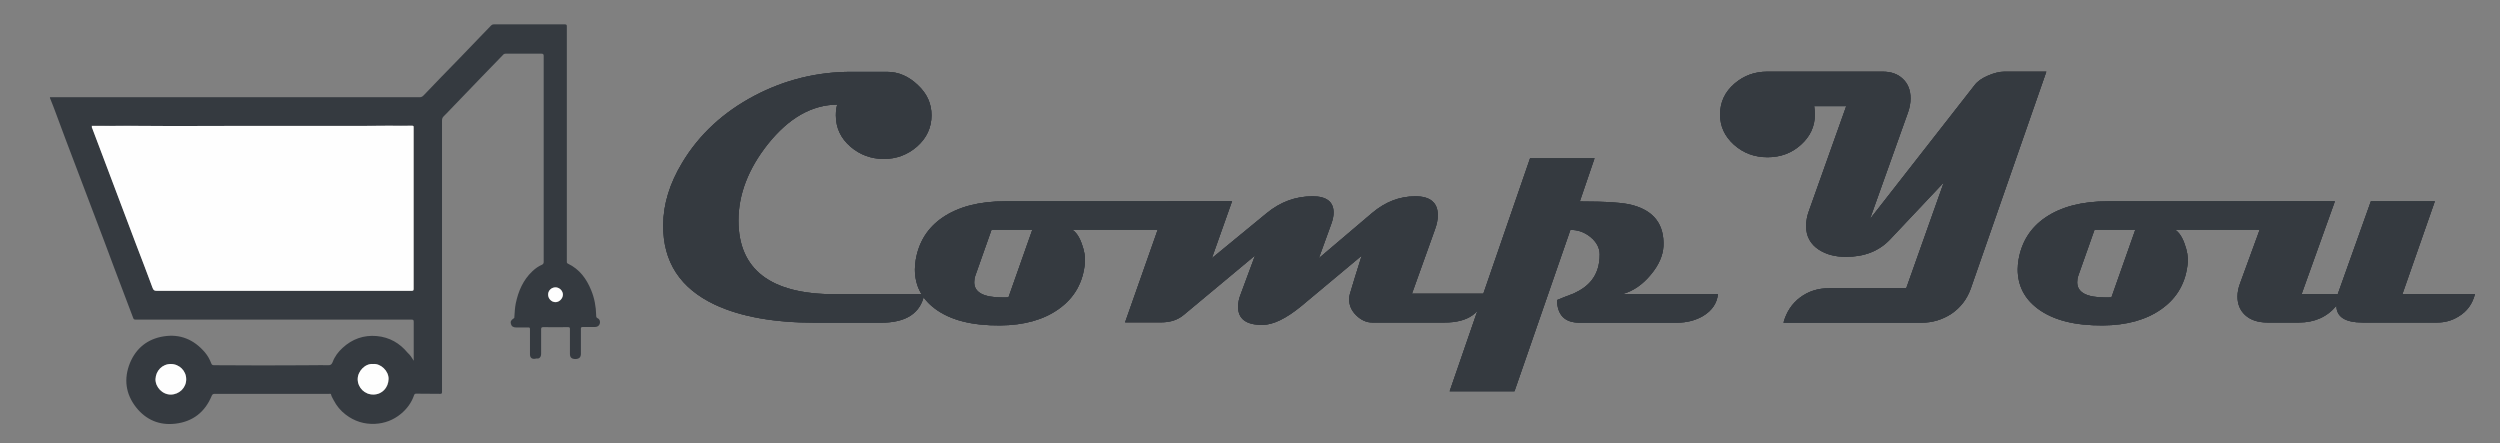 <?xml version="1.0" encoding="utf-8"?>
<!-- Generator: Adobe Illustrator 19.0.0, SVG Export Plug-In . SVG Version: 6.00 Build 0)  -->
<svg version="1.1" id="Layer_1" xmlns="http://www.w3.org/2000/svg" xmlns:xlink="http://www.w3.org/1999/xlink" x="0px" y="0px"
	 viewBox="688.7 345.7 1458.1 258.5" style="enable-background:new 688.7 345.7 1458.1 258.5;" xml:space="preserve">
<rect x="688.7" y="345.7" width="1458.1" height="258.5" fill="#808080" stroke="none"/>
<style type="text/css">
	.st0{fill:#353A40;}
	.st1{fill:#FEFEFE;}
</style>
<g>
	<path class="st0" d="M930,556.1c0-1.1,0-2.2,0-3.3c0-6.5,0-13,0-19.4c0-1.1-0.3-1.3-1.4-1.3c-32.2,0-64.3,0-96.5,0
		c-12.3,0-24.5,0-36.8,0c-5.3,0-10.7,0-16,0c-3.9,0-7.7,0-11.6,0c-0.8,0-1.1-0.3-1.3-0.9c-3.7-9.8-7.4-19.5-11.1-29.3
		c-1.9-5-3.7-10-5.6-15c-1.7-4.6-3.5-9.1-5.2-13.7c-3.9-10.4-7.9-20.7-11.8-31.1c-3.8-9.9-7.5-19.8-11.2-29.8
		c-1.2-3.1-2.3-6.3-3.6-9.3c-0.2-0.6-0.1-0.6,0.4-0.6c1,0,2.1,0,3.1,0c31,0,61.9,0,92.9,0c11.8,0,23.6,0,35.4,0
		c27.9,0,55.8,0,83.7,0c1,0,1.6-0.3,2.3-1c7-7.3,14-14.6,21.1-21.8c4.1-4.3,8.2-8.6,12.4-12.9c2-2.1,4-4.1,6-6.2
		c0.4-0.4,0.9-0.6,1.5-0.6c13.8,0,27.6,0,41.4,0c1,0,1.2,0.3,1.2,1.2c0,29.8,0,59.7,0,89.5c0,15.9,0,31.8,0,47.6c0,0.6,0,1,0.7,1.3
		c6.7,3.2,10.8,8.8,13.5,15.5c1.9,4.6,2.8,9.5,2.9,14.5c0,0.8,0,1.5,1,1.9c1.1,0.5,1.5,1.9,1.1,3.1c-0.3,1.1-1.3,1.9-2.6,1.9
		c-2.4,0-4.8,0.1-7.2,0c-1,0-1.3,0.3-1.2,1.3c0,4.8,0,9.5,0,14.3c0,2.1-1,3-3.1,3.1c-2.3,0-3.3-0.9-3.3-3c0-4.8,0-9.6,0-14.4
		c0-0.9-0.1-1.2-1.1-1.2c-4.8,0.1-9.7,0-14.5,0c-0.9,0-1.2,0.3-1.2,1.2c0,4.7,0,9.4,0,14c0,0.6,0,1.3-0.3,1.9
		c-0.4,0.7-0.9,1.3-1.9,1.2c-0.3-0.1-0.7,0-1.1,0.1c-2,0.4-3.2-0.5-3.2-2.5c0-2.5,0-5,0-7.4s0-4.9,0-7.3c0-0.9-0.3-1.1-1.1-1
		c-2.3,0-4.6,0-6.8,0c-1.8,0-2.8-0.6-3.2-2s0-2.3,1.6-3.3c0.5-0.3,0.4-0.6,0.4-1c0.2-2.6,0.3-5.2,0.8-7.7c1.5-7.2,4.3-13.7,9.7-18.8
		c1.7-1.6,3.5-2.9,5.6-3.8c0.8-0.4,1-0.9,1-1.7c0-19.7,0-39.4,0-59c0-20.4,0-40.7,0-61.1c0-1-0.4-1.3-1.3-1.3c-7,0-13.9,0-20.9,0
		c-0.8,0-1.3,0.4-1.7,0.9c-4.2,4.4-8.4,8.7-12.7,13.1c-6,6.2-11.9,12.4-17.9,18.6c-1.3,1.3-2.5,2.7-3.8,3.9c-0.7,0.7-1,1.4-1,2.4
		c0,12.6,0,25.2,0,37.8c0,40.2,0,80.4,0,120.6c0,0.9-0.2,1.1-1.1,1.1c-4.7-0.1-9.4,0-14-0.1c-0.7,0-1,0.3-1.2,0.9
		c-1.5,4.4-4.2,8-7.7,10.9c-4.4,3.6-9.4,5.5-15,5.8c-6.4,0.3-12.1-1.5-17.2-5.4c-3-2.3-5.3-5.1-7-8.4c-0.5-1.1-1.3-2.1-1.5-3.3
		c-0.1-0.6-0.7-0.4-1.1-0.4c-6.4,0-12.7,0-19.1,0c-15.9,0-31.8,0-47.6,0c-0.9,0-1.4,0.2-1.8,1.1c-3.9,9.5-11,15.1-21.2,16.3
		c-9.3,1.1-17.1-2.2-22.9-9.5c-6.2-7.9-7.3-16.7-3.6-25.9c3.6-8.7,10.3-14,19.5-15.5c9.7-1.6,17.8,1.8,24.2,9.3
		c1.6,1.9,2.8,4,3.7,6.4c0.3,0.8,0.7,1.1,1.6,1.1c8,0,16.1,0.1,24.1,0.1c11.2,0,22.4,0,33.7-0.1c2.9,0,5.8-0.1,8.8,0
		c1.5,0.1,2.1-0.6,2.6-1.8c1.2-3.3,3.3-6,5.8-8.3c5.6-5.2,12.4-7.6,20-6.9c7.4,0.7,13.3,4.1,18,9.8C927.9,552.7,929,554.4,930,556.1
		z M742.2,419.1c0.1,0.4,0.2,0.6,0.2,0.8c1.8,4.7,3.5,9.3,5.3,14c3.9,10.3,7.8,20.6,11.7,31c2.9,7.8,5.8,15.5,8.8,23.3
		c3.2,8.5,6.5,17.1,9.7,25.6c0.4,1.2,1,1.6,2.3,1.6c27.3,0,54.6,0,82,0c22.2,0,44.4,0,66.6,0c0.9,0,1.3-0.1,1.3-1.2
		c0-26.6,0-53.1,0-79.7c0-4.8,0-9.5,0-14.3c0-0.5,0.1-1.1-0.8-1.1c-4.6,0.1-9.3,0-13.9,0c-4.5,0-9,0.1-13.5,0.1
		c-23.3,0-46.6,0-69.9,0c-20.2,0-40.4,0.2-60.6,0c-5.6-0.1-11.3,0-16.9,0C750.4,419.1,746.4,419.1,742.2,419.1z M906.3,558
		c-4.6-0.4-9,4.2-8.9,8.9c0,5,4.1,9,9.2,8.9c5-0.1,8.7-4,8.8-9.1C915.4,562,910.7,557.6,906.3,558z M788.3,558c-5,0-8.8,3.9-8.9,8.9
		c-0.1,4.7,4.1,9.1,9,9c4.9-0.1,8.9-4,8.9-8.9C797.4,562,793.3,558,788.3,558z M1012.7,513.3c-2.4,0-4.3,1.8-4.3,4.2
		s1.9,4.5,4.3,4.5c2.2,0,4.3-2.1,4.3-4.4C1017,515.4,1015,513.3,1012.7,513.3z"/>
	<path class="st1" d="M742.2,419.1c4.1,0,8.1,0,12.1,0c5.6,0,11.3-0.1,16.9,0c20.2,0.2,40.4,0,60.6,0c23.3,0,46.6,0,69.9,0
		c4.5,0,9-0.1,13.5-0.1c4.6,0,9.3,0.1,13.9,0c0.9,0,0.8,0.5,0.8,1.1c0,4.8,0,9.5,0,14.3c0,26.6,0,53.1,0,79.7c0,1.1-0.4,1.2-1.3,1.2
		c-22.2,0-44.4,0-66.6,0c-27.3,0-54.6,0-82,0c-1.3,0-1.8-0.4-2.3-1.6c-3.2-8.6-6.4-17.1-9.7-25.6c-2.9-7.8-5.8-15.5-8.8-23.3
		c-3.9-10.3-7.8-20.6-11.7-31c-1.8-4.7-3.5-9.3-5.3-14C742.4,419.7,742.3,419.5,742.2,419.1z"/>
	<path class="st1" d="M906.3,558c4.4-0.4,9.1,4,9,8.7c-0.1,5.1-3.8,9.1-8.8,9.1c-5,0.1-9.1-3.9-9.2-8.9
		C897.3,562.2,901.7,557.6,906.3,558z"/>
	<path class="st1" d="M788.3,558c5,0,9,4,9,8.9s-4,8.8-8.9,8.9c-4.9,0.1-9.1-4.3-9-9C779.6,561.9,783.4,558,788.3,558z"/>
	<path class="st1" d="M1012.7,513.3c2.3,0,4.3,2,4.3,4.2c0,2.3-2.1,4.4-4.3,4.4c-2.4,0-4.4-2.1-4.3-4.5
		C1008.4,515.2,1010.3,513.3,1012.7,513.3z"/>
</g>
<g>
	<path class="st0" d="M1232,412.9c0,7.3-2.9,13.4-8.6,18.4c-5.5,4.7-11.9,7.1-19.2,7.1c-7.4,0-13.9-2.4-19.4-7.1
		c-5.8-5-8.6-11.1-8.6-18.4c0-2.4,0.3-4.5,0.8-6.2c-14.8,0.1-28.3,7.8-40.5,23.1c-11.4,14.4-17.1,29.3-17.1,44.5
		c0,28.6,18.7,43,56.1,43h52.3c-2.2,11.1-10.6,16.6-25.3,16.6h-38.4c-23.9,0-43.3-3.5-58.2-10.4c-20.5-9.6-30.6-25.1-30.4-46.7
		c0.1-12.1,3.8-24.1,11.1-36.2c9.9-16.5,24-29.5,42.2-39.1c17.7-9.3,36.5-13.9,56.4-13.9h20.8c6.7,0,12.7,2.6,18,7.7
		C1229.4,400.3,1232,406.2,1232,412.9z"/>
	<path class="st0" d="M1404.2,463.1c-2.8,11.1-11.1,16.6-25,16.6h-65.1c2.3,1.5,4.2,4.3,5.6,8.4c1.5,4.1,2,7.6,1.8,10.6
		c-1,11.6-6.1,20.7-15.3,27.2c-8.8,6.3-20.2,9.5-34.3,9.6c-16.4,0.1-28.9-3.1-37.8-9.7c-7.8-5.8-11.8-13.5-11.8-23
		c0-1.9,0.2-3.7,0.5-5.6c1.8-10.5,7-18.7,15.6-24.6c9.2-6.3,21.4-9.5,36.6-9.5L1404.2,463.1L1404.2,463.1z M1290.8,479.7H1267
		l-9.4,26.6c-0.5,1.4-0.7,2.7-0.7,4c0,6,5.5,8.9,16.6,8.9c1.3,0,2.5,0,3.4-0.1L1290.8,479.7z"/>
	<path class="st0" d="M1554.8,517.2c-2,11.1-9.9,16.6-23.6,16.6H1489c-3.3,0-6.4-1.4-9.2-4.1c-2.8-2.7-4.2-5.8-4.2-9.3
		c0-1.1,0.1-2.2,0.4-3.2c1.5-5.1,3.8-12.6,6.9-22.4l-35.2,29.4c-8.9,7.3-16.5,11-22.8,11c-9.4,0-14.1-3.5-14.1-10.6
		c0-2.3,0.5-4.8,1.6-7.5l8.3-22.4l-41.4,34.5c-3.5,3-7.9,4.5-13.2,4.5h-21.2l24.9-70.7h37.5l-11.8,33.3l31.9-26.2
		c8-6.6,16.9-9.9,26.8-9.9c8.2,0,12.3,3.2,12.3,9.5c0,1.8-0.4,3.8-1.1,5.9l-7.5,20.7l31.1-26.4c7.6-6.4,15.9-9.7,25.2-9.7
		c8.7,0,13.1,3.7,13.1,11.1c0,2.5-0.6,5.3-1.7,8.3l-13.4,37.4h42.6V517.2z"/>
	<path class="st0" d="M1690.7,517.2c-0.6,5.3-3.4,9.5-8.4,12.6c-4.4,2.7-9.7,4.1-15.7,4.1h-56.7c-8.5,0-12.9-4.4-13.1-13.2
		c3.2-1.3,6.4-2.6,9.7-3.8c4.6-2.1,8-4.6,10.4-7.6c3.2-4,4.8-9,4.8-15.2c0-3.8-1.8-7.2-5.3-10.1s-7.5-4.3-11.8-4.2l-32.6,94.1h-37.8
		l46.9-135.9h37.6l-8.6,25.2c15.6,0,25.9,0.7,31,2.2c12.3,3.4,18.3,11.3,17.8,23.8c-0.3,5.5-2.7,11.1-7.4,16.7
		c-4.8,5.8-10.3,9.6-16.5,11.3L1690.7,517.2L1690.7,517.2z"/>
	<path class="st0" d="M1882.2,387.5l-44.1,126.6c-2.2,6.1-5.9,10.9-11.1,14.5c-5.3,3.5-11.1,5.3-17.6,5.3h-80.5
		c1.7-6.2,4.9-11.1,9.7-14.7c4.8-3.6,10.4-5.4,17-5.4h44.9l21.9-61.7l-31.3,33.2c-6.4,6.8-15,10.2-25.8,10.2
		c-6.2,0-11.5-1.4-15.8-4.2c-4.9-3.2-7.4-7.8-7.4-13.7c0-2.8,0.5-5.7,1.5-8.5l21.9-61.5h-18.7c0.3,1.9,0.4,3.6,0.4,4.9
		c0,6.9-2.7,12.7-8.1,17.6s-11.9,7.3-19.5,7.3s-14.1-2.4-19.6-7.3c-5.4-4.9-8.1-10.7-8.1-17.6c0-7.2,2.8-13.2,8.5-18.1
		c5.4-4.6,11.7-6.9,18.9-6.9h67.6c4.8,0,8.7,1.4,11.6,4.2c3,2.8,4.5,6.6,4.5,11.4c0,2.7-0.5,5.4-1.5,8.2l-22.2,62.2l61.2-78.3
		c1.6-2.1,4.2-3.9,7.7-5.4s6.7-2.3,9.4-2.3L1882.2,387.5L1882.2,387.5z"/>
	<path class="st0" d="M2047.4,463.1c-2.8,11.1-11.1,16.6-25,16.6h-65.1c2.3,1.5,4.2,4.3,5.6,8.4c1.5,4.1,2,7.6,1.8,10.6
		c-1,11.6-6.1,20.7-15.3,27.2c-8.8,6.3-20.2,9.5-34.3,9.6c-16.4,0.1-28.9-3.1-37.8-9.7c-7.8-5.8-11.8-13.5-11.8-23
		c0-1.9,0.2-3.7,0.5-5.6c1.8-10.5,7-18.7,15.6-24.6c9.2-6.3,21.4-9.5,36.6-9.5L2047.4,463.1L2047.4,463.1z M1934.1,479.7h-23.8
		l-9.4,26.6c-0.5,1.4-0.7,2.7-0.7,4c0,6,5.5,8.9,16.6,8.9c1.3,0,2.5,0,3.4-0.1L1934.1,479.7z"/>
	<path class="st0" d="M2132.2,517.2c-1.5,5.8-4.6,10.1-9.6,13.1c-3.9,2.4-8,3.5-12.4,3.5h-43.5c-10.2,0-15.3-3.3-15.3-9.8
		c-5.4,6.5-12.7,9.8-21.9,9.8h-18.3c-5.6,0-10-1.5-13.1-4.4c-2.9-2.7-4.4-6.3-4.4-10.7c0-2.5,0.5-5.1,1.5-7.7l17.5-47.9h37.8
		l-19.4,54.1h21.1l19.3-54.1h37.3l-18.9,54.1L2132.2,517.2L2132.2,517.2z"/>
</g>
<g>
	<path class="st0" d="M1232,412.9c0,7.3-2.9,13.4-8.6,18.4c-5.5,4.7-11.9,7.1-19.2,7.1c-7.4,0-13.9-2.4-19.4-7.1
		c-5.8-5-8.6-11.1-8.6-18.4c0-2.4,0.3-4.5,0.8-6.2c-14.8,0.1-28.3,7.8-40.5,23.1c-11.4,14.4-17.1,29.3-17.1,44.5
		c0,28.6,18.7,43,56.1,43h52.3c-2.2,11.1-10.6,16.6-25.3,16.6h-38.4c-23.9,0-43.3-3.5-58.2-10.4c-20.5-9.6-30.6-25.1-30.4-46.7
		c0.1-12.1,3.8-24.1,11.1-36.2c9.9-16.5,24-29.5,42.2-39.1c17.7-9.3,36.5-13.9,56.4-13.9h20.8c6.7,0,12.7,2.6,18,7.7
		C1229.4,400.3,1232,406.2,1232,412.9z"/>
	<path class="st0" d="M1404.2,463.1c-2.8,11.1-11.1,16.6-25,16.6h-65.1c2.3,1.5,4.2,4.3,5.6,8.4c1.5,4.1,2,7.6,1.8,10.6
		c-1,11.6-6.1,20.7-15.3,27.2c-8.8,6.3-20.2,9.5-34.3,9.6c-16.4,0.1-28.9-3.1-37.8-9.7c-7.8-5.8-11.8-13.5-11.8-23
		c0-1.9,0.2-3.7,0.5-5.6c1.8-10.5,7-18.7,15.6-24.6c9.2-6.3,21.4-9.5,36.6-9.5L1404.2,463.1L1404.2,463.1z M1290.8,479.7H1267
		l-9.4,26.6c-0.5,1.4-0.7,2.7-0.7,4c0,6,5.5,8.9,16.6,8.9c1.3,0,2.5,0,3.4-0.1L1290.8,479.7z"/>
	<path class="st0" d="M1554.8,517.2c-2,11.1-9.9,16.6-23.6,16.6H1489c-3.3,0-6.4-1.4-9.2-4.1c-2.8-2.7-4.2-5.8-4.2-9.3
		c0-1.1,0.1-2.2,0.4-3.2c1.5-5.1,3.8-12.6,6.9-22.4l-35.2,29.4c-8.9,7.3-16.5,11-22.8,11c-9.4,0-14.1-3.5-14.1-10.6
		c0-2.3,0.5-4.8,1.6-7.5l8.3-22.4l-41.4,34.5c-3.5,3-7.9,4.5-13.2,4.5h-21.2l24.9-70.7h37.5l-11.8,33.3l31.9-26.2
		c8-6.6,16.9-9.9,26.8-9.9c8.2,0,12.3,3.2,12.3,9.5c0,1.8-0.4,3.8-1.1,5.9l-7.5,20.7l31.1-26.4c7.6-6.4,15.9-9.7,25.2-9.7
		c8.7,0,13.1,3.7,13.1,11.1c0,2.5-0.6,5.3-1.7,8.3l-13.4,37.4h42.6V517.2z"/>
	<path class="st0" d="M1690.7,517.2c-0.6,5.3-3.4,9.5-8.4,12.6c-4.4,2.7-9.7,4.1-15.7,4.1h-56.7c-8.5,0-12.9-4.4-13.1-13.2
		c3.2-1.3,6.4-2.6,9.7-3.8c4.6-2.1,8-4.6,10.4-7.6c3.2-4,4.8-9,4.8-15.2c0-3.8-1.8-7.2-5.3-10.1s-7.5-4.3-11.8-4.2l-32.6,94.1h-37.8
		l46.9-135.9h37.6l-8.6,25.2c15.6,0,25.9,0.7,31,2.2c12.3,3.4,18.3,11.3,17.8,23.8c-0.3,5.5-2.7,11.1-7.4,16.7
		c-4.8,5.8-10.3,9.6-16.5,11.3L1690.7,517.2L1690.7,517.2z"/>
	<path class="st0" d="M1882.2,387.5l-44.1,126.6c-2.2,6.1-5.9,10.9-11.1,14.5c-5.3,3.5-11.1,5.3-17.6,5.3h-80.5
		c1.7-6.2,4.9-11.1,9.7-14.7c4.8-3.6,10.4-5.4,17-5.4h44.9l21.9-61.7l-31.3,33.2c-6.4,6.8-15,10.2-25.8,10.2
		c-6.2,0-11.5-1.4-15.8-4.2c-4.9-3.2-7.4-7.8-7.4-13.7c0-2.8,0.5-5.7,1.5-8.5l21.9-61.5h-18.7c0.3,1.9,0.4,3.6,0.4,4.9
		c0,6.9-2.7,12.7-8.1,17.6s-11.9,7.3-19.5,7.3s-14.1-2.4-19.6-7.3c-5.4-4.9-8.1-10.7-8.1-17.6c0-7.2,2.8-13.2,8.5-18.1
		c5.4-4.6,11.7-6.9,18.9-6.9h67.6c4.8,0,8.7,1.4,11.6,4.2c3,2.8,4.5,6.6,4.5,11.4c0,2.7-0.5,5.4-1.5,8.2l-22.2,62.2l61.2-78.3
		c1.6-2.1,4.2-3.9,7.7-5.4s6.7-2.3,9.4-2.3L1882.2,387.5L1882.2,387.5z"/>
	<path class="st0" d="M2047.4,463.1c-2.8,11.1-11.1,16.6-25,16.6h-65.1c2.3,1.5,4.2,4.3,5.6,8.4c1.5,4.1,2,7.6,1.8,10.6
		c-1,11.6-6.1,20.7-15.3,27.2c-8.8,6.3-20.2,9.5-34.3,9.6c-16.4,0.1-28.9-3.1-37.8-9.7c-7.8-5.8-11.8-13.5-11.8-23
		c0-1.9,0.2-3.7,0.5-5.6c1.8-10.5,7-18.7,15.6-24.6c9.2-6.3,21.4-9.5,36.6-9.5L2047.4,463.1L2047.4,463.1z M1934.1,479.7h-23.8
		l-9.4,26.6c-0.5,1.4-0.7,2.7-0.7,4c0,6,5.5,8.9,16.6,8.9c1.3,0,2.5,0,3.4-0.1L1934.1,479.7z"/>
	<path class="st0" d="M2132.2,517.2c-1.5,5.8-4.6,10.1-9.6,13.1c-3.9,2.4-8,3.5-12.4,3.5h-43.5c-10.2,0-15.3-3.3-15.3-9.8
		c-5.4,6.5-12.7,9.8-21.9,9.8h-18.3c-5.6,0-10-1.5-13.1-4.4c-2.9-2.7-4.4-6.3-4.4-10.7c0-2.5,0.5-5.1,1.5-7.7l17.5-47.9h37.8
		l-19.4,54.1h21.1l19.3-54.1h37.3l-18.9,54.1L2132.2,517.2L2132.2,517.2z"/>
</g>
<g>
	<path class="st0" d="M1232,412.9c0,7.3-2.9,13.4-8.6,18.4c-5.5,4.7-11.9,7.1-19.2,7.1c-7.4,0-13.9-2.4-19.4-7.1
		c-5.8-5-8.6-11.1-8.6-18.4c0-2.4,0.3-4.5,0.8-6.2c-14.8,0.1-28.3,7.8-40.5,23.1c-11.4,14.4-17.1,29.3-17.1,44.5
		c0,28.6,18.7,43,56.1,43h52.3c-2.2,11.1-10.6,16.6-25.3,16.6h-38.4c-23.9,0-43.3-3.5-58.2-10.4c-20.5-9.6-30.6-25.1-30.4-46.7
		c0.1-12.1,3.8-24.1,11.1-36.2c9.9-16.5,24-29.5,42.2-39.1c17.7-9.3,36.5-13.9,56.4-13.9h20.8c6.7,0,12.7,2.6,18,7.7
		C1229.4,400.3,1232,406.2,1232,412.9z"/>
	<path class="st0" d="M1404.2,463.1c-2.8,11.1-11.1,16.6-25,16.6h-65.1c2.3,1.5,4.2,4.3,5.6,8.4c1.5,4.1,2,7.6,1.8,10.6
		c-1,11.6-6.1,20.7-15.3,27.2c-8.8,6.3-20.2,9.5-34.3,9.6c-16.4,0.1-28.9-3.1-37.8-9.7c-7.8-5.8-11.8-13.5-11.8-23
		c0-1.9,0.2-3.7,0.5-5.6c1.8-10.5,7-18.7,15.6-24.6c9.2-6.3,21.4-9.5,36.6-9.5L1404.2,463.1L1404.2,463.1z M1290.8,479.7H1267
		l-9.4,26.6c-0.5,1.4-0.7,2.7-0.7,4c0,6,5.5,8.9,16.6,8.9c1.3,0,2.5,0,3.4-0.1L1290.8,479.7z"/>
	<path class="st0" d="M1554.8,517.2c-2,11.1-9.9,16.6-23.6,16.6H1489c-3.3,0-6.4-1.4-9.2-4.1c-2.8-2.7-4.2-5.8-4.2-9.3
		c0-1.1,0.1-2.2,0.4-3.2c1.5-5.1,3.8-12.6,6.9-22.4l-35.2,29.4c-8.9,7.3-16.5,11-22.8,11c-9.4,0-14.1-3.5-14.1-10.6
		c0-2.3,0.5-4.8,1.6-7.5l8.3-22.4l-41.4,34.5c-3.5,3-7.9,4.5-13.2,4.5h-21.2l24.9-70.7h37.5l-11.8,33.3l31.9-26.2
		c8-6.6,16.9-9.9,26.8-9.9c8.2,0,12.3,3.2,12.3,9.5c0,1.8-0.4,3.8-1.1,5.9l-7.5,20.7l31.1-26.4c7.6-6.4,15.9-9.7,25.2-9.7
		c8.7,0,13.1,3.7,13.1,11.1c0,2.5-0.6,5.3-1.7,8.3l-13.4,37.4h42.6V517.2z"/>
	<path class="st0" d="M1690.7,517.2c-0.6,5.3-3.4,9.5-8.4,12.6c-4.4,2.7-9.7,4.1-15.7,4.1h-56.7c-8.5,0-12.9-4.4-13.1-13.2
		c3.2-1.3,6.4-2.6,9.7-3.8c4.6-2.1,8-4.6,10.4-7.6c3.2-4,4.8-9,4.8-15.2c0-3.8-1.8-7.2-5.3-10.1s-7.5-4.3-11.8-4.2l-32.6,94.1h-37.8
		l46.9-135.9h37.6l-8.6,25.2c15.6,0,25.9,0.7,31,2.2c12.3,3.4,18.3,11.3,17.8,23.8c-0.3,5.5-2.7,11.1-7.4,16.7
		c-4.8,5.8-10.3,9.6-16.5,11.3L1690.7,517.2L1690.7,517.2z"/>
	<path class="st0" d="M1882.2,387.5l-44.1,126.6c-2.2,6.1-5.9,10.9-11.1,14.5c-5.3,3.5-11.1,5.3-17.6,5.3h-80.5
		c1.7-6.2,4.9-11.1,9.7-14.7c4.8-3.6,10.4-5.4,17-5.4h44.9l21.9-61.7l-31.3,33.2c-6.4,6.8-15,10.2-25.8,10.2
		c-6.2,0-11.5-1.4-15.8-4.2c-4.9-3.2-7.4-7.8-7.4-13.7c0-2.8,0.5-5.7,1.5-8.5l21.9-61.5h-18.7c0.3,1.9,0.4,3.6,0.4,4.9
		c0,6.9-2.7,12.7-8.1,17.6s-11.9,7.3-19.5,7.3s-14.1-2.4-19.6-7.3c-5.4-4.9-8.1-10.7-8.1-17.6c0-7.2,2.8-13.2,8.5-18.1
		c5.4-4.6,11.7-6.9,18.9-6.9h67.6c4.8,0,8.7,1.4,11.6,4.2c3,2.8,4.5,6.6,4.5,11.4c0,2.7-0.5,5.4-1.5,8.2l-22.2,62.2l61.2-78.3
		c1.6-2.1,4.2-3.9,7.7-5.4s6.7-2.3,9.4-2.3L1882.2,387.5L1882.2,387.5z"/>
	<path class="st0" d="M2047.4,463.1c-2.8,11.1-11.1,16.6-25,16.6h-65.1c2.3,1.5,4.2,4.3,5.6,8.4c1.5,4.1,2,7.6,1.8,10.6
		c-1,11.6-6.1,20.7-15.3,27.2c-8.8,6.3-20.2,9.5-34.3,9.6c-16.4,0.1-28.9-3.1-37.8-9.7c-7.8-5.8-11.8-13.5-11.8-23
		c0-1.9,0.2-3.7,0.5-5.6c1.8-10.5,7-18.7,15.6-24.6c9.2-6.3,21.4-9.5,36.6-9.5L2047.4,463.1L2047.4,463.1z M1934.1,479.7h-23.8
		l-9.4,26.6c-0.5,1.4-0.7,2.7-0.7,4c0,6,5.5,8.9,16.6,8.9c1.3,0,2.5,0,3.4-0.1L1934.1,479.7z"/>
	<path class="st0" d="M2132.2,517.2c-1.5,5.8-4.6,10.1-9.6,13.1c-3.9,2.4-8,3.5-12.4,3.5h-43.5c-10.2,0-15.3-3.3-15.3-9.8
		c-5.4,6.5-12.7,9.8-21.9,9.8h-18.3c-5.6,0-10-1.5-13.1-4.4c-2.9-2.7-4.4-6.3-4.4-10.7c0-2.5,0.5-5.1,1.5-7.7l17.5-47.9h37.8
		l-19.4,54.1h21.1l19.3-54.1h37.3l-18.9,54.1L2132.2,517.2L2132.2,517.2z"/>
</g>
</svg>
